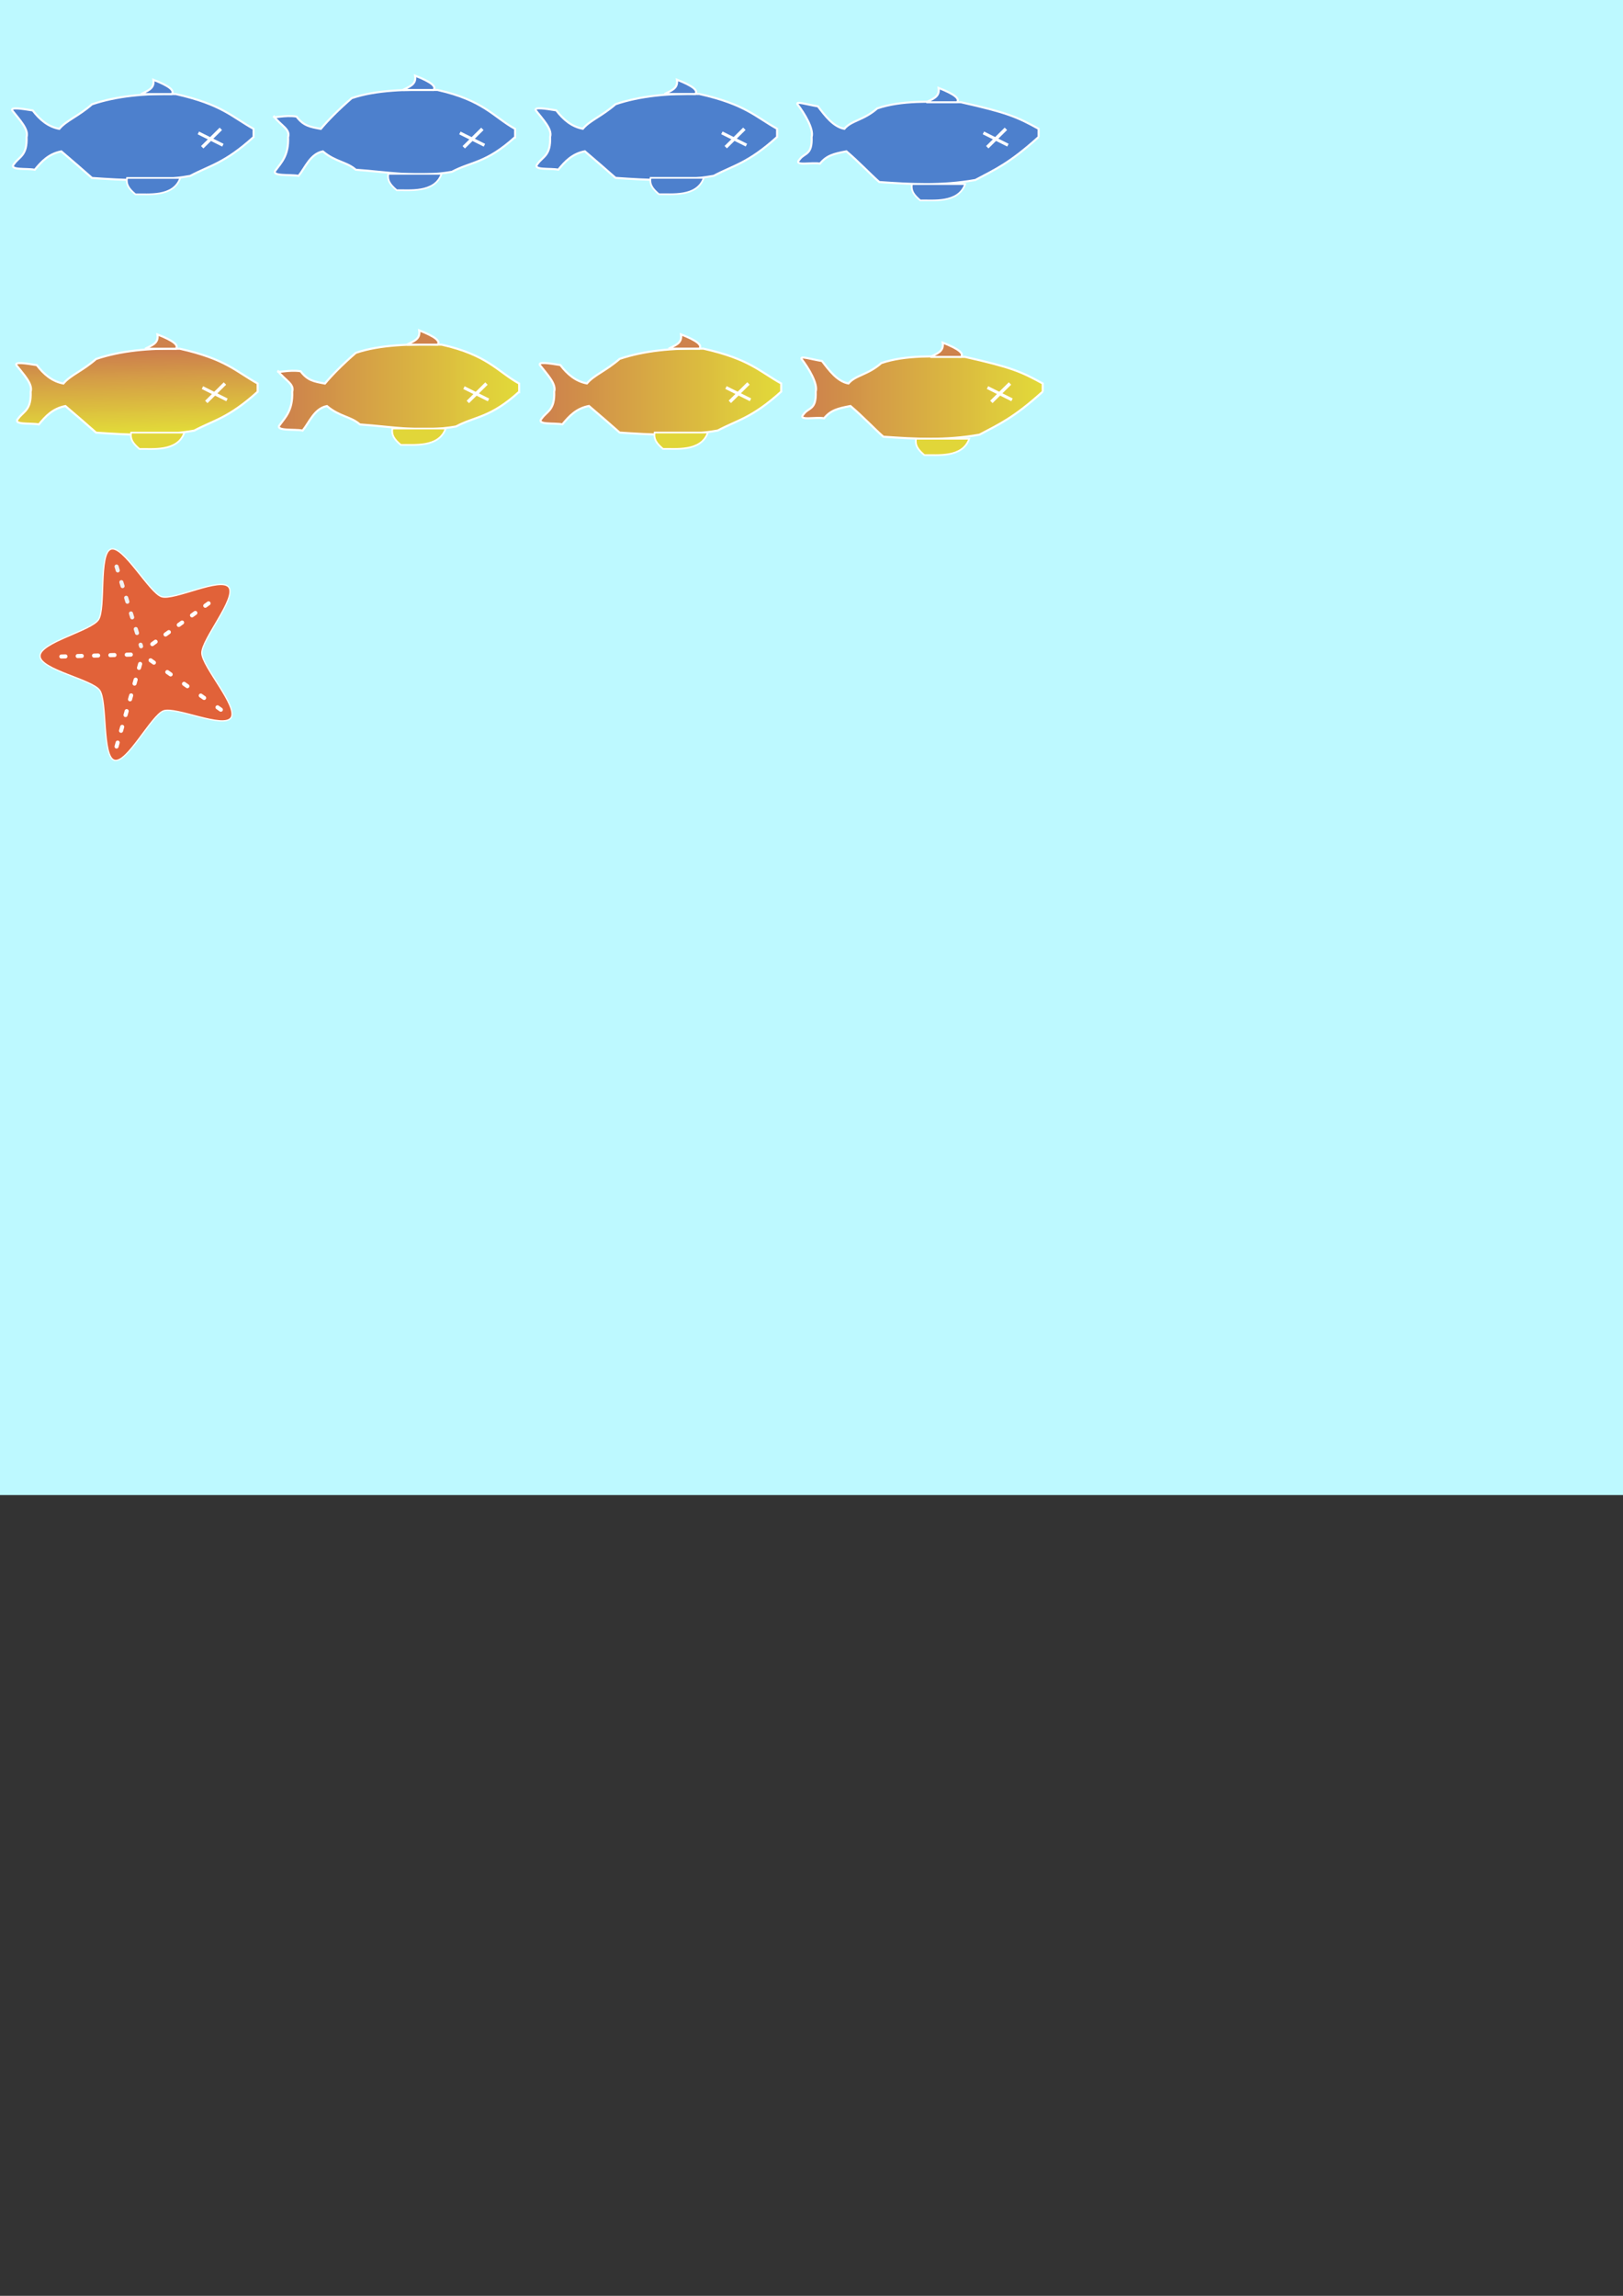 <?xml version="1.0" encoding="UTF-8" standalone="no"?>
<svg
   xmlns:dc="http://purl.org/dc/elements/1.1/"
   xmlns:cc="http://creativecommons.org/ns#"
   xmlns:rdf="http://www.w3.org/1999/02/22-rdf-syntax-ns#"
   xmlns:svg="http://www.w3.org/2000/svg"
   xmlns="http://www.w3.org/2000/svg"
   xmlns:xlink="http://www.w3.org/1999/xlink"
   xmlns:sodipodi="http://sodipodi.sourceforge.net/DTD/sodipodi-0.dtd"
   xmlns:inkscape="http://www.inkscape.org/namespaces/inkscape"
   sodipodi:docname="treat_src.svg"
   inkscape:version="1.0alpha2 (863a58d, 2019-08-17)"
   id="svg1307"
   version="1.1"
   viewBox="0 0 210 297"
   height="297mm"
   width="210mm">
  <rect x="0" y="0" width="210" height="297" fill="#333333" stroke="none"/>
  <defs
     id="defs1301">
    <linearGradient
       id="linearGradient2134"
       inkscape:collect="always">
      <stop
         id="stop2130"
         offset="0"
         style="stop-color:#cd7f4d;stop-opacity:1" />
      <stop
         id="stop2132"
         offset="1"
         style="stop-color:#e3da37;stop-opacity:0.992" />
    </linearGradient>
    <linearGradient
       gradientUnits="userSpaceOnUse"
       y2="22.88"
       x2="19.844"
       y1="12.561"
       x1="19.579"
       id="linearGradient2136"
       xlink:href="#linearGradient2134"
       inkscape:collect="always" />
    <linearGradient
       gradientUnits="userSpaceOnUse"
       y2="17.19"
       x2="66.78"
       y1="17.19"
       x1="35.295"
       id="linearGradient2144"
       xlink:href="#linearGradient2134"
       inkscape:collect="always" />
    <linearGradient
       gradientUnits="userSpaceOnUse"
       y2="17.722"
       x2="32.941"
       y1="17.722"
       x1="1.43"
       id="linearGradient2152"
       xlink:href="#linearGradient2134"
       inkscape:collect="always" />
    <linearGradient
       gradientUnits="userSpaceOnUse"
       y2="18.486"
       x2="134.519"
       y1="18.486"
       x1="103.029"
       id="linearGradient2160"
       xlink:href="#linearGradient2134"
       inkscape:collect="always" />
  </defs>
  <sodipodi:namedview
     inkscape:guide-bbox="true"
     inkscape:window-maximized="0"
     inkscape:window-y="26"
     inkscape:window-x="0"
     inkscape:window-height="1024"
     inkscape:window-width="1680"
     showguides="true"
     inkscape:snap-grids="true"
     showgrid="true"
     inkscape:document-rotation="0"
     inkscape:current-layer="layer1"
     inkscape:document-units="mm"
     inkscape:cy="238.14019"
     inkscape:cx="204.97645"
     inkscape:zoom="2.4922029"
     inkscape:pageshadow="2"
     inkscape:pageopacity="0.0"
     borderopacity="1.0"
     bordercolor="#666666"
     pagecolor="#ffffff"
     id="base">
    <inkscape:grid
       dotted="false"
       snapvisiblegridlinesonly="false"
       empspacing="128"
       id="grid1870"
       type="xygrid" />
    <sodipodi:guide
       id="guide1926"
       orientation="0,-1"
       position="6.879,279.273" />
    <sodipodi:guide
       id="guide2018"
       orientation="1,0"
       position="1.852,275.569" />
    <sodipodi:guide
       id="guide2020"
       orientation="0,-1"
       position="-13.229,246.2" />
  </sodipodi:namedview>
  <g
     sodipodi:insensitive="true"
     style="opacity:1"
     inkscape:label="Layer 2"
     id="layer3"
     inkscape:groupmode="layer">
    <rect
       y="-5.821"
       x="-8.202"
       height="199.231"
       width="238.654"
       id="rect1887"
       style="vector-effect:none;fill:#bdf9ff;fill-opacity:1;stroke:none;stroke-width:0.265;stroke-linecap:round;stroke-linejoin:round;stroke-miterlimit:4;stroke-dasharray:none;stroke-opacity:1;paint-order:stroke markers fill;stop-color:#000000" />
  </g>
  <g
     style="display:inline;opacity:1"
     id="layer1"
     inkscape:groupmode="layer"
     inkscape:label="Layer 1">
    <g
       id="g1924">
      <path
         style="fill:#4d80cd;fill-opacity:1;stroke:#ffffff;stroke-width:0.265;stroke-linecap:butt;stroke-linejoin:miter;stroke-miterlimit:4;stroke-dasharray:none;stroke-opacity:1"
         d="M 32.808,17.727 V 16.669 c -2.777,-1.534 -4.08,-3.156 -10.054,-4.498 -3.963,-0.097 -7.717,0.258 -10.848,1.323 -1.794,1.566 -3.307,2.074 -4.233,3.175 -1.442,-0.268 -2.523,-1.178 -3.44,-2.381 -1.473,-0.239 -2.884,-0.452 -2.646,0 0.923,1.192 2.158,2.43 1.852,3.44 0.099,2.393 -0.937,2.535 -1.587,3.44 -0.846,0.913 1.64,0.576 2.646,0.794 0.869,-1.059 1.795,-2.065 3.44,-2.381 1.631,1.381 2.771,2.388 3.969,3.44 4.135,0.288 8.285,0.52 12.7,-0.265 2.54,-1.354 4.415,-1.604 8.202,-5.027 z"
         id="path1872"
         inkscape:connector-curvature="0"
         sodipodi:nodetypes="cccccccccccccc" />
      <path
         style="fill:none;stroke:#ffffff;stroke-width:0.397px;stroke-linecap:butt;stroke-linejoin:miter;stroke-opacity:1"
         d="m 25.665,17.198 3.175,1.587"
         id="path1911"
         inkscape:connector-curvature="0" />
      <path
         style="fill:none;stroke:#ffffff;stroke-width:0.437px;stroke-linecap:butt;stroke-linejoin:miter;stroke-opacity:1"
         d="M 26.164,19.05 28.575,16.669"
         id="path1913"
         inkscape:connector-curvature="0" />
      <path
         style="fill:#4d80cd;fill-opacity:1;stroke:#ffffff;stroke-width:0.219px;stroke-linecap:butt;stroke-linejoin:miter;stroke-opacity:1"
         d="m 23.324,23.019 h -6.892 c -0.132,0.82 0.202,1.369 1.088,2.117 1.567,-0.055 4.913,0.427 5.804,-2.117 z"
         id="path1915"
         inkscape:connector-curvature="0"
         sodipodi:nodetypes="cccc" />
      <path
         style="fill:#4d80cd;fill-opacity:1;stroke:#ffffff;stroke-width:0.265px;stroke-linecap:butt;stroke-linejoin:miter;stroke-opacity:1"
         d="m 22.225,12.171 c 0.397,-0.432 -0.259,-1.028 -2.381,-1.852 0.196,1.186 -0.81,1.429 -1.587,1.852 z"
         id="path1917"
         inkscape:connector-curvature="0"
         sodipodi:nodetypes="cccc" />
    </g>
    <g
       id="g2027">
      <path
         sodipodi:nodetypes="cccccccccccccc"
         inkscape:connector-curvature="0"
         id="path1872-1"
         d="m 66.647,17.733 v -1.058 c -2.777,-1.534 -4.053,-3.69 -10.026,-5.033 -3.963,-0.097 -7.981,-0.006 -11.113,1.058 -1.794,1.566 -3.07,2.873 -3.996,3.974 -1.442,-0.268 -2.231,-0.39 -3.147,-1.593 -1.473,-0.239 -3.175,0.265 -2.91,0 0.923,1.192 2.131,1.642 1.824,2.651 0.099,2.393 -0.909,3.323 -1.56,4.228 -0.846,0.913 1.904,0.576 2.91,0.794 0.869,-1.059 1.503,-2.853 3.147,-3.17 1.631,1.381 3.063,1.325 4.261,2.376 4.135,0.288 8.02,1.049 12.435,0.265 2.54,-1.354 4.387,-1.069 8.174,-4.492 z"
         style="opacity:1;fill:#4d80cd;fill-opacity:1;stroke:#ffffff;stroke-width:0.265;stroke-linecap:butt;stroke-linejoin:miter;stroke-miterlimit:4;stroke-dasharray:none;stroke-opacity:1;stop-opacity:1" />
      <path
         inkscape:connector-curvature="0"
         id="path1911-3"
         d="m 59.504,17.203 3.175,1.587"
         style="opacity:1;fill:none;stroke:#ffffff;stroke-width:0.397px;stroke-linecap:butt;stroke-linejoin:miter;stroke-opacity:1;stop-opacity:1" />
      <path
         inkscape:connector-curvature="0"
         id="path1913-8"
         d="m 60.003,19.055 2.411,-2.381"
         style="opacity:1;fill:none;stroke:#ffffff;stroke-width:0.437px;stroke-linecap:butt;stroke-linejoin:miter;stroke-opacity:1;stop-opacity:1" />
      <path
         sodipodi:nodetypes="cccc"
         inkscape:connector-curvature="0"
         id="path1915-6"
         d="m 57.133,22.49 -6.892,-2e-6 c -0.132,0.82 0.202,1.369 1.088,2.117 1.567,-0.055 4.913,0.427 5.804,-2.117 z"
         style="opacity:1;fill:#4d80cd;fill-opacity:1;stroke:#ffffff;stroke-width:0.219px;stroke-linecap:butt;stroke-linejoin:miter;stroke-opacity:1;stop-opacity:1" />
      <path
         sodipodi:nodetypes="cccc"
         inkscape:connector-curvature="0"
         id="path1917-4"
         d="m 56.092,11.642 c 0.397,-0.432 -0.259,-1.028 -2.381,-1.852 0.196,1.186 -0.81,1.429 -1.587,1.852 z"
         style="opacity:1;fill:#4d80cd;fill-opacity:1;stroke:#ffffff;stroke-width:0.265px;stroke-linecap:butt;stroke-linejoin:miter;stroke-opacity:1;stop-opacity:1" />
    </g>
    <g
       transform="translate(67.739,-0.011)"
       style="display:inline;opacity:1"
       id="g1924-7">
      <path
         sodipodi:nodetypes="cccccccccccccc"
         inkscape:connector-curvature="0"
         id="path1872-9"
         d="M 32.808,17.727 V 16.669 c -2.777,-1.534 -4.08,-3.156 -10.054,-4.498 -3.963,-0.097 -7.717,0.258 -10.848,1.323 -1.794,1.566 -3.307,2.074 -4.233,3.175 -1.442,-0.268 -2.523,-1.178 -3.44,-2.381 -1.473,-0.239 -2.884,-0.452 -2.646,0 0.923,1.192 2.158,2.43 1.852,3.44 0.099,2.393 -0.937,2.535 -1.587,3.44 -0.846,0.913 1.64,0.576 2.646,0.794 0.869,-1.059 1.795,-2.065 3.44,-2.381 1.631,1.381 2.771,2.388 3.969,3.44 4.135,0.288 8.285,0.52 12.7,-0.265 2.54,-1.354 4.415,-1.604 8.202,-5.027 z"
         style="fill:#4d80cd;fill-opacity:1;stroke:#ffffff;stroke-width:0.265;stroke-linecap:butt;stroke-linejoin:miter;stroke-miterlimit:4;stroke-dasharray:none;stroke-opacity:1" />
      <path
         inkscape:connector-curvature="0"
         id="path1911-1"
         d="m 25.665,17.198 3.175,1.587"
         style="fill:none;stroke:#ffffff;stroke-width:0.397px;stroke-linecap:butt;stroke-linejoin:miter;stroke-opacity:1" />
      <path
         inkscape:connector-curvature="0"
         id="path1913-1"
         d="M 26.164,19.05 28.575,16.669"
         style="fill:none;stroke:#ffffff;stroke-width:0.437px;stroke-linecap:butt;stroke-linejoin:miter;stroke-opacity:1" />
      <path
         sodipodi:nodetypes="cccc"
         inkscape:connector-curvature="0"
         id="path1915-8"
         d="m 23.324,23.019 h -6.892 c -0.132,0.82 0.202,1.369 1.088,2.117 1.567,-0.055 4.913,0.427 5.804,-2.117 z"
         style="fill:#4d80cd;fill-opacity:1;stroke:#ffffff;stroke-width:0.219px;stroke-linecap:butt;stroke-linejoin:miter;stroke-opacity:1" />
      <path
         sodipodi:nodetypes="cccc"
         inkscape:connector-curvature="0"
         id="path1917-0"
         d="m 22.225,12.171 c 0.397,-0.432 -0.259,-1.028 -2.381,-1.852 0.196,1.186 -0.81,1.429 -1.587,1.852 z"
         style="fill:#4d80cd;fill-opacity:1;stroke:#ffffff;stroke-width:0.265px;stroke-linecap:butt;stroke-linejoin:miter;stroke-opacity:1" />
    </g>
    <g
       id="g2034">
      <path
         style="opacity:1;fill:#4d80cd;fill-opacity:1;stroke:#ffffff;stroke-width:0.265;stroke-linecap:butt;stroke-linejoin:miter;stroke-miterlimit:4;stroke-dasharray:none;stroke-opacity:1;stop-opacity:1"
         d="m 134.386,17.722 v -1.058 c -2.777,-1.534 -4.058,-2.092 -10.032,-3.434 -3.963,-0.097 -7.717,-0.271 -10.848,0.794 -1.794,1.566 -3.329,1.539 -4.256,2.64 -1.442,-0.268 -2.501,-1.702 -3.417,-2.905 -1.473,-0.239 -2.884,-0.717 -2.646,-0.265 0.923,1.192 2.136,3.219 1.83,4.228 0.099,2.393 -0.914,2.011 -1.565,2.916 -0.846,0.913 1.64,0.311 2.646,0.529 0.869,-1.059 1.773,-1.277 3.417,-1.593 1.631,1.381 3.058,2.923 4.256,3.974 4.135,0.288 8.02,0.52 12.435,-0.265 2.54,-1.354 4.392,-2.139 8.18,-5.562 z"
         id="path1872-1-1"
         inkscape:connector-curvature="0"
         sodipodi:nodetypes="cccccccccccccc" />
      <path
         style="opacity:1;fill:none;stroke:#ffffff;stroke-width:0.397px;stroke-linecap:butt;stroke-linejoin:miter;stroke-opacity:1;stop-opacity:1"
         d="m 127.242,17.192 3.175,1.587"
         id="path1911-3-7"
         inkscape:connector-curvature="0" />
      <path
         style="opacity:1;fill:none;stroke:#ffffff;stroke-width:0.437px;stroke-linecap:butt;stroke-linejoin:miter;stroke-opacity:1;stop-opacity:1"
         d="m 127.742,19.045 2.411,-2.381"
         id="path1913-8-1"
         inkscape:connector-curvature="0" />
      <path
         style="opacity:1;fill:#4d80cd;fill-opacity:1;stroke:#ffffff;stroke-width:0.219px;stroke-linecap:butt;stroke-linejoin:miter;stroke-opacity:1;stop-opacity:1"
         d="m 124.883,23.812 h -6.892 c -0.132,0.82 0.202,1.369 1.088,2.117 1.567,-0.055 4.913,0.427 5.804,-2.117 z"
         id="path1915-6-7"
         inkscape:connector-curvature="0"
         sodipodi:nodetypes="cccc" />
      <path
         style="opacity:1;fill:#4d80cd;fill-opacity:1;stroke:#ffffff;stroke-width:0.265px;stroke-linecap:butt;stroke-linejoin:miter;stroke-opacity:1;stop-opacity:1"
         d="m 123.825,13.229 c 0.397,-0.432 -0.259,-1.028 -2.381,-1.852 0.196,1.186 -0.81,1.429 -1.587,1.852 z"
         id="path1917-4-7"
         inkscape:connector-curvature="0"
         sodipodi:nodetypes="cccc" />
    </g>
    <g
       transform="translate(0.529,32.947)"
       style="display:inline;opacity:1"
       id="g1924-2">
      <path
         sodipodi:nodetypes="cccccccccccccc"
         inkscape:connector-curvature="0"
         id="path1872-3"
         d="M 32.808,17.727 V 16.669 c -2.777,-1.534 -4.08,-3.156 -10.054,-4.498 -3.963,-0.097 -7.717,0.258 -10.848,1.323 -1.794,1.566 -3.307,2.074 -4.233,3.175 -1.442,-0.268 -2.523,-1.178 -3.44,-2.381 -1.473,-0.239 -2.884,-0.452 -2.646,0 0.923,1.192 2.158,2.43 1.852,3.44 0.099,2.393 -0.937,2.535 -1.587,3.44 -0.846,0.913 1.64,0.576 2.646,0.794 0.869,-1.059 1.795,-2.065 3.44,-2.381 1.631,1.381 2.771,2.388 3.969,3.44 4.135,0.288 8.285,0.52 12.7,-0.265 2.54,-1.354 4.415,-1.604 8.202,-5.027 z"
         style="fill:url(#linearGradient2136);fill-opacity:1;stroke:#ffffff;stroke-width:0.265;stroke-linecap:butt;stroke-linejoin:miter;stroke-miterlimit:4;stroke-dasharray:none;stroke-opacity:1" />
      <path
         inkscape:connector-curvature="0"
         id="path1911-9"
         d="m 25.665,17.198 3.175,1.587"
         style="fill:none;stroke:#ffffff;stroke-width:0.397px;stroke-linecap:butt;stroke-linejoin:miter;stroke-opacity:1" />
      <path
         inkscape:connector-curvature="0"
         id="path1913-4"
         d="M 26.164,19.05 28.575,16.669"
         style="fill:none;stroke:#ffffff;stroke-width:0.437px;stroke-linecap:butt;stroke-linejoin:miter;stroke-opacity:1" />
      <path
         sodipodi:nodetypes="cccc"
         inkscape:connector-curvature="0"
         id="path1915-2"
         d="m 23.324,23.019 h -6.892 c -0.132,0.82 0.202,1.369 1.088,2.117 1.567,-0.055 4.913,0.427 5.804,-2.117 z"
         style="fill:#e1d639;fill-opacity:1;stroke:#ffffff;stroke-width:0.219px;stroke-linecap:butt;stroke-linejoin:miter;stroke-opacity:1" />
      <path
         sodipodi:nodetypes="cccc"
         inkscape:connector-curvature="0"
         id="path1917-1"
         d="m 22.225,12.171 c 0.397,-0.432 -0.259,-1.028 -2.381,-1.852 0.196,1.186 -0.81,1.429 -1.587,1.852 z"
         style="fill:#ce824c;fill-opacity:1;stroke:#ffffff;stroke-width:0.265px;stroke-linecap:butt;stroke-linejoin:miter;stroke-opacity:1" />
    </g>
    <g
       transform="translate(0.529,32.947)"
       style="display:inline;opacity:1"
       id="g2027-2">
      <path
         style="opacity:1;fill:url(#linearGradient2144);fill-opacity:1.0;stroke:#ffffff;stroke-width:0.265;stroke-linecap:butt;stroke-linejoin:miter;stroke-miterlimit:4;stroke-dasharray:none;stroke-opacity:1;stop-opacity:1"
         d="m 66.647,17.733 v -1.058 c -2.777,-1.534 -4.053,-3.69 -10.026,-5.033 -3.963,-0.097 -7.981,-0.006 -11.113,1.058 -1.794,1.566 -3.07,2.873 -3.996,3.974 -1.442,-0.268 -2.231,-0.39 -3.147,-1.593 -1.473,-0.239 -3.175,0.265 -2.91,0 0.923,1.192 2.131,1.642 1.824,2.651 0.099,2.393 -0.909,3.323 -1.56,4.228 -0.846,0.913 1.904,0.576 2.91,0.794 0.869,-1.059 1.503,-2.853 3.147,-3.17 1.631,1.381 3.063,1.325 4.261,2.376 4.135,0.288 8.02,1.049 12.435,0.265 2.54,-1.354 4.387,-1.069 8.174,-4.492 z"
         id="path1872-1-3"
         inkscape:connector-curvature="0"
         sodipodi:nodetypes="cccccccccccccc" />
      <path
         style="opacity:1;fill:none;stroke:#ffffff;stroke-width:0.397px;stroke-linecap:butt;stroke-linejoin:miter;stroke-opacity:1;stop-opacity:1"
         d="m 59.504,17.203 3.175,1.587"
         id="path1911-3-5"
         inkscape:connector-curvature="0" />
      <path
         style="opacity:1;fill:none;stroke:#ffffff;stroke-width:0.437px;stroke-linecap:butt;stroke-linejoin:miter;stroke-opacity:1;stop-opacity:1"
         d="m 60.003,19.055 2.411,-2.381"
         id="path1913-8-3"
         inkscape:connector-curvature="0" />
      <path
         style="opacity:1;fill:#e1d639;fill-opacity:1;stroke:#ffffff;stroke-width:0.219px;stroke-linecap:butt;stroke-linejoin:miter;stroke-opacity:1;stop-opacity:1"
         d="m 57.133,22.49 -6.892,-2e-6 c -0.132,0.82 0.202,1.369 1.088,2.117 1.567,-0.055 4.913,0.427 5.804,-2.117 z"
         id="path1915-6-8"
         inkscape:connector-curvature="0"
         sodipodi:nodetypes="cccc" />
      <path
         style="opacity:1;fill:#ce824c;fill-opacity:1;stroke:#ffffff;stroke-width:0.265px;stroke-linecap:butt;stroke-linejoin:miter;stroke-opacity:1;stop-opacity:1"
         d="m 56.092,11.642 c 0.397,-0.432 -0.259,-1.028 -2.381,-1.852 0.196,1.186 -0.81,1.429 -1.587,1.852 z"
         id="path1917-4-4"
         inkscape:connector-curvature="0"
         sodipodi:nodetypes="cccc" />
    </g>
    <g
       id="g1924-7-0"
       style="display:inline;opacity:1"
       transform="translate(68.268,32.936)">
      <path
         style="fill:url(#linearGradient2152);fill-opacity:1.0;stroke:#ffffff;stroke-width:0.265;stroke-linecap:butt;stroke-linejoin:miter;stroke-miterlimit:4;stroke-dasharray:none;stroke-opacity:1"
         d="M 32.808,17.727 V 16.669 c -2.777,-1.534 -4.08,-3.156 -10.054,-4.498 -3.963,-0.097 -7.717,0.258 -10.848,1.323 -1.794,1.566 -3.307,2.074 -4.233,3.175 -1.442,-0.268 -2.523,-1.178 -3.44,-2.381 -1.473,-0.239 -2.884,-0.452 -2.646,0 0.923,1.192 2.158,2.43 1.852,3.44 0.099,2.393 -0.937,2.535 -1.587,3.44 -0.846,0.913 1.64,0.576 2.646,0.794 0.869,-1.059 1.795,-2.065 3.44,-2.381 1.631,1.381 2.771,2.388 3.969,3.44 4.135,0.288 8.285,0.52 12.7,-0.265 2.54,-1.354 4.415,-1.604 8.202,-5.027 z"
         id="path1872-9-7"
         inkscape:connector-curvature="0"
         sodipodi:nodetypes="cccccccccccccc" />
      <path
         style="fill:none;stroke:#ffffff;stroke-width:0.397px;stroke-linecap:butt;stroke-linejoin:miter;stroke-opacity:1"
         d="m 25.665,17.198 3.175,1.587"
         id="path1911-1-8"
         inkscape:connector-curvature="0" />
      <path
         style="fill:none;stroke:#ffffff;stroke-width:0.437px;stroke-linecap:butt;stroke-linejoin:miter;stroke-opacity:1"
         d="M 26.164,19.05 28.575,16.669"
         id="path1913-1-2"
         inkscape:connector-curvature="0" />
      <path
         style="fill:#e1d639;fill-opacity:1;stroke:#ffffff;stroke-width:0.219px;stroke-linecap:butt;stroke-linejoin:miter;stroke-opacity:1"
         d="m 23.324,23.019 h -6.892 c -0.132,0.82 0.202,1.369 1.088,2.117 1.567,-0.055 4.913,0.427 5.804,-2.117 z"
         id="path1915-8-6"
         inkscape:connector-curvature="0"
         sodipodi:nodetypes="cccc" />
      <path
         style="fill:#ce824c;fill-opacity:1;stroke:#ffffff;stroke-width:0.265px;stroke-linecap:butt;stroke-linejoin:miter;stroke-opacity:1"
         d="m 22.225,12.171 c 0.397,-0.432 -0.259,-1.028 -2.381,-1.852 0.196,1.186 -0.81,1.429 -1.587,1.852 z"
         id="path1917-0-1"
         inkscape:connector-curvature="0"
         sodipodi:nodetypes="cccc" />
    </g>
    <g
       transform="translate(0.529,32.947)"
       style="display:inline;opacity:1"
       id="g2034-2">
      <path
         sodipodi:nodetypes="cccccccccccccc"
         inkscape:connector-curvature="0"
         id="path1872-1-1-7"
         d="m 134.386,17.722 v -1.058 c -2.777,-1.534 -4.058,-2.092 -10.032,-3.434 -3.963,-0.097 -7.717,-0.271 -10.848,0.794 -1.794,1.566 -3.329,1.539 -4.256,2.64 -1.442,-0.268 -2.501,-1.702 -3.417,-2.905 -1.473,-0.239 -2.884,-0.717 -2.646,-0.265 0.923,1.192 2.136,3.219 1.83,4.228 0.099,2.393 -0.914,2.011 -1.565,2.916 -0.846,0.913 1.64,0.311 2.646,0.529 0.869,-1.059 1.773,-1.277 3.417,-1.593 1.631,1.381 3.058,2.923 4.256,3.974 4.135,0.288 8.02,0.52 12.435,-0.265 2.54,-1.354 4.392,-2.139 8.18,-5.562 z"
         style="opacity:1;fill:url(#linearGradient2160);fill-opacity:1.0;stroke:#ffffff;stroke-width:0.265;stroke-linecap:butt;stroke-linejoin:miter;stroke-miterlimit:4;stroke-dasharray:none;stroke-opacity:1;stop-opacity:1" />
      <path
         inkscape:connector-curvature="0"
         id="path1911-3-7-4"
         d="m 127.242,17.192 3.175,1.587"
         style="opacity:1;fill:none;stroke:#ffffff;stroke-width:0.397px;stroke-linecap:butt;stroke-linejoin:miter;stroke-opacity:1;stop-opacity:1" />
      <path
         inkscape:connector-curvature="0"
         id="path1913-8-1-8"
         d="m 127.742,19.045 2.411,-2.381"
         style="opacity:1;fill:none;stroke:#ffffff;stroke-width:0.437px;stroke-linecap:butt;stroke-linejoin:miter;stroke-opacity:1;stop-opacity:1" />
      <path
         sodipodi:nodetypes="cccc"
         inkscape:connector-curvature="0"
         id="path1915-6-7-1"
         d="m 124.883,23.812 h -6.892 c -0.132,0.82 0.202,1.369 1.088,2.117 1.567,-0.055 4.913,0.427 5.804,-2.117 z"
         style="opacity:1;fill:#e1d639;fill-opacity:1;stroke:#ffffff;stroke-width:0.219px;stroke-linecap:butt;stroke-linejoin:miter;stroke-opacity:1;stop-opacity:1" />
      <path
         sodipodi:nodetypes="cccc"
         inkscape:connector-curvature="0"
         id="path1917-4-7-6"
         d="m 123.825,13.229 c 0.397,-0.432 -0.259,-1.028 -2.381,-1.852 0.196,1.186 -0.81,1.429 -1.587,1.852 z"
         style="opacity:1;fill:#ce824c;fill-opacity:1;stroke:#ffffff;stroke-width:0.265px;stroke-linecap:butt;stroke-linejoin:miter;stroke-opacity:1;stop-opacity:1" />
    </g>
    <g
       id="g2180">
      <path
         sodipodi:type="star"
         style="vector-effect:none;fill:#e16239;fill-opacity:1;stroke:#ffffff;stroke-width:0.265;stroke-linecap:round;stroke-linejoin:round;stroke-miterlimit:4;stroke-dasharray:none;stroke-opacity:1;paint-order:stroke markers fill;stop-color:#000000"
         id="path2162"
         sodipodi:sides="5"
         sodipodi:cx="8.2020836"
         sodipodi:cy="77.258331"
         sodipodi:r1="22.607559"
         sodipodi:r2="12.231078"
         sodipodi:arg1="0.61072604"
         sodipodi:arg2="1.2390445"
         inkscape:flatsided="false"
         inkscape:rounded="0.19"
         inkscape:randomized="2.94903e-17"
         d="M 26.723,90.223 C 25.132,92.496 14.809,87.919 12.186,88.822 9.562,89.726 4.249,99.69 1.595,98.879 -1.058,98.068 0.105,86.836 -1.565,84.621 -3.235,82.405 -14.353,80.43 -14.402,77.656 c -0.049,-2.774 10.993,-5.139 12.584,-7.412 1.591,-2.273 0.033,-13.457 2.657,-14.361 2.624,-0.904 8.284,8.867 10.938,9.678 2.654,0.811 12.809,-4.127 14.479,-1.911 1.67,2.216 -5.873,10.618 -5.824,13.393 0.049,2.774 7.883,10.907 6.292,13.18 z"
         inkscape:transform-center-x="0.85881634"
         inkscape:transform-center-y="-1.9336942"
         transform="matrix(0.601,0,0,0.635,13.834,35.561)" />
      <path
         style="fill:none;stroke:#f1f1f1;stroke-width:0.529;stroke-linecap:round;stroke-linejoin:miter;stroke-miterlimit:4;stroke-dasharray:0.529, 1.587;stroke-dashoffset:0;stroke-opacity:1"
         d="m 15.081,73.29 3.175,10.319"
         id="path2164"
         inkscape:connector-curvature="0"
         sodipodi:nodetypes="cc" />
      <path
         style="fill:none;stroke:#ffffff;stroke-width:0.529;stroke-linecap:round;stroke-linejoin:miter;stroke-miterlimit:4;stroke-dasharray:0.529, 1.587;stroke-dashoffset:0;stroke-opacity:1"
         d="m 26.988,78.052 -7.673,5.556"
         id="path2166"
         inkscape:connector-curvature="0"
         sodipodi:nodetypes="cc" />
      <path
         style="fill:none;stroke:#ffffff;stroke-width:0.529;stroke-linecap:round;stroke-linejoin:miter;stroke-opacity:1;stroke-miterlimit:4;stroke-dasharray:0.529, 1.587;stroke-dashoffset:0"
         d="M 7.937,84.931 17.462,84.667"
         id="path2168"
         inkscape:connector-curvature="0" />
      <path
         style="fill:none;stroke:#ffffff;stroke-width:0.529;stroke-linecap:round;stroke-linejoin:miter;stroke-miterlimit:4;stroke-dasharray:0.529, 1.587;stroke-dashoffset:0;stroke-opacity:1"
         d="m 15.081,96.573 3.175,-11.112"
         id="path2170"
         inkscape:connector-curvature="0"
         sodipodi:nodetypes="cc" />
      <path
         style="fill:none;stroke:#ffffff;stroke-width:0.529;stroke-linecap:round;stroke-linejoin:miter;stroke-miterlimit:4;stroke-dasharray:0.529, 2.117;stroke-dashoffset:0;stroke-opacity:1"
         d="M 28.575,91.81 18.785,84.931"
         id="path2172"
         inkscape:connector-curvature="0"
         sodipodi:nodetypes="cc" />
    </g>
  </g>
</svg>
